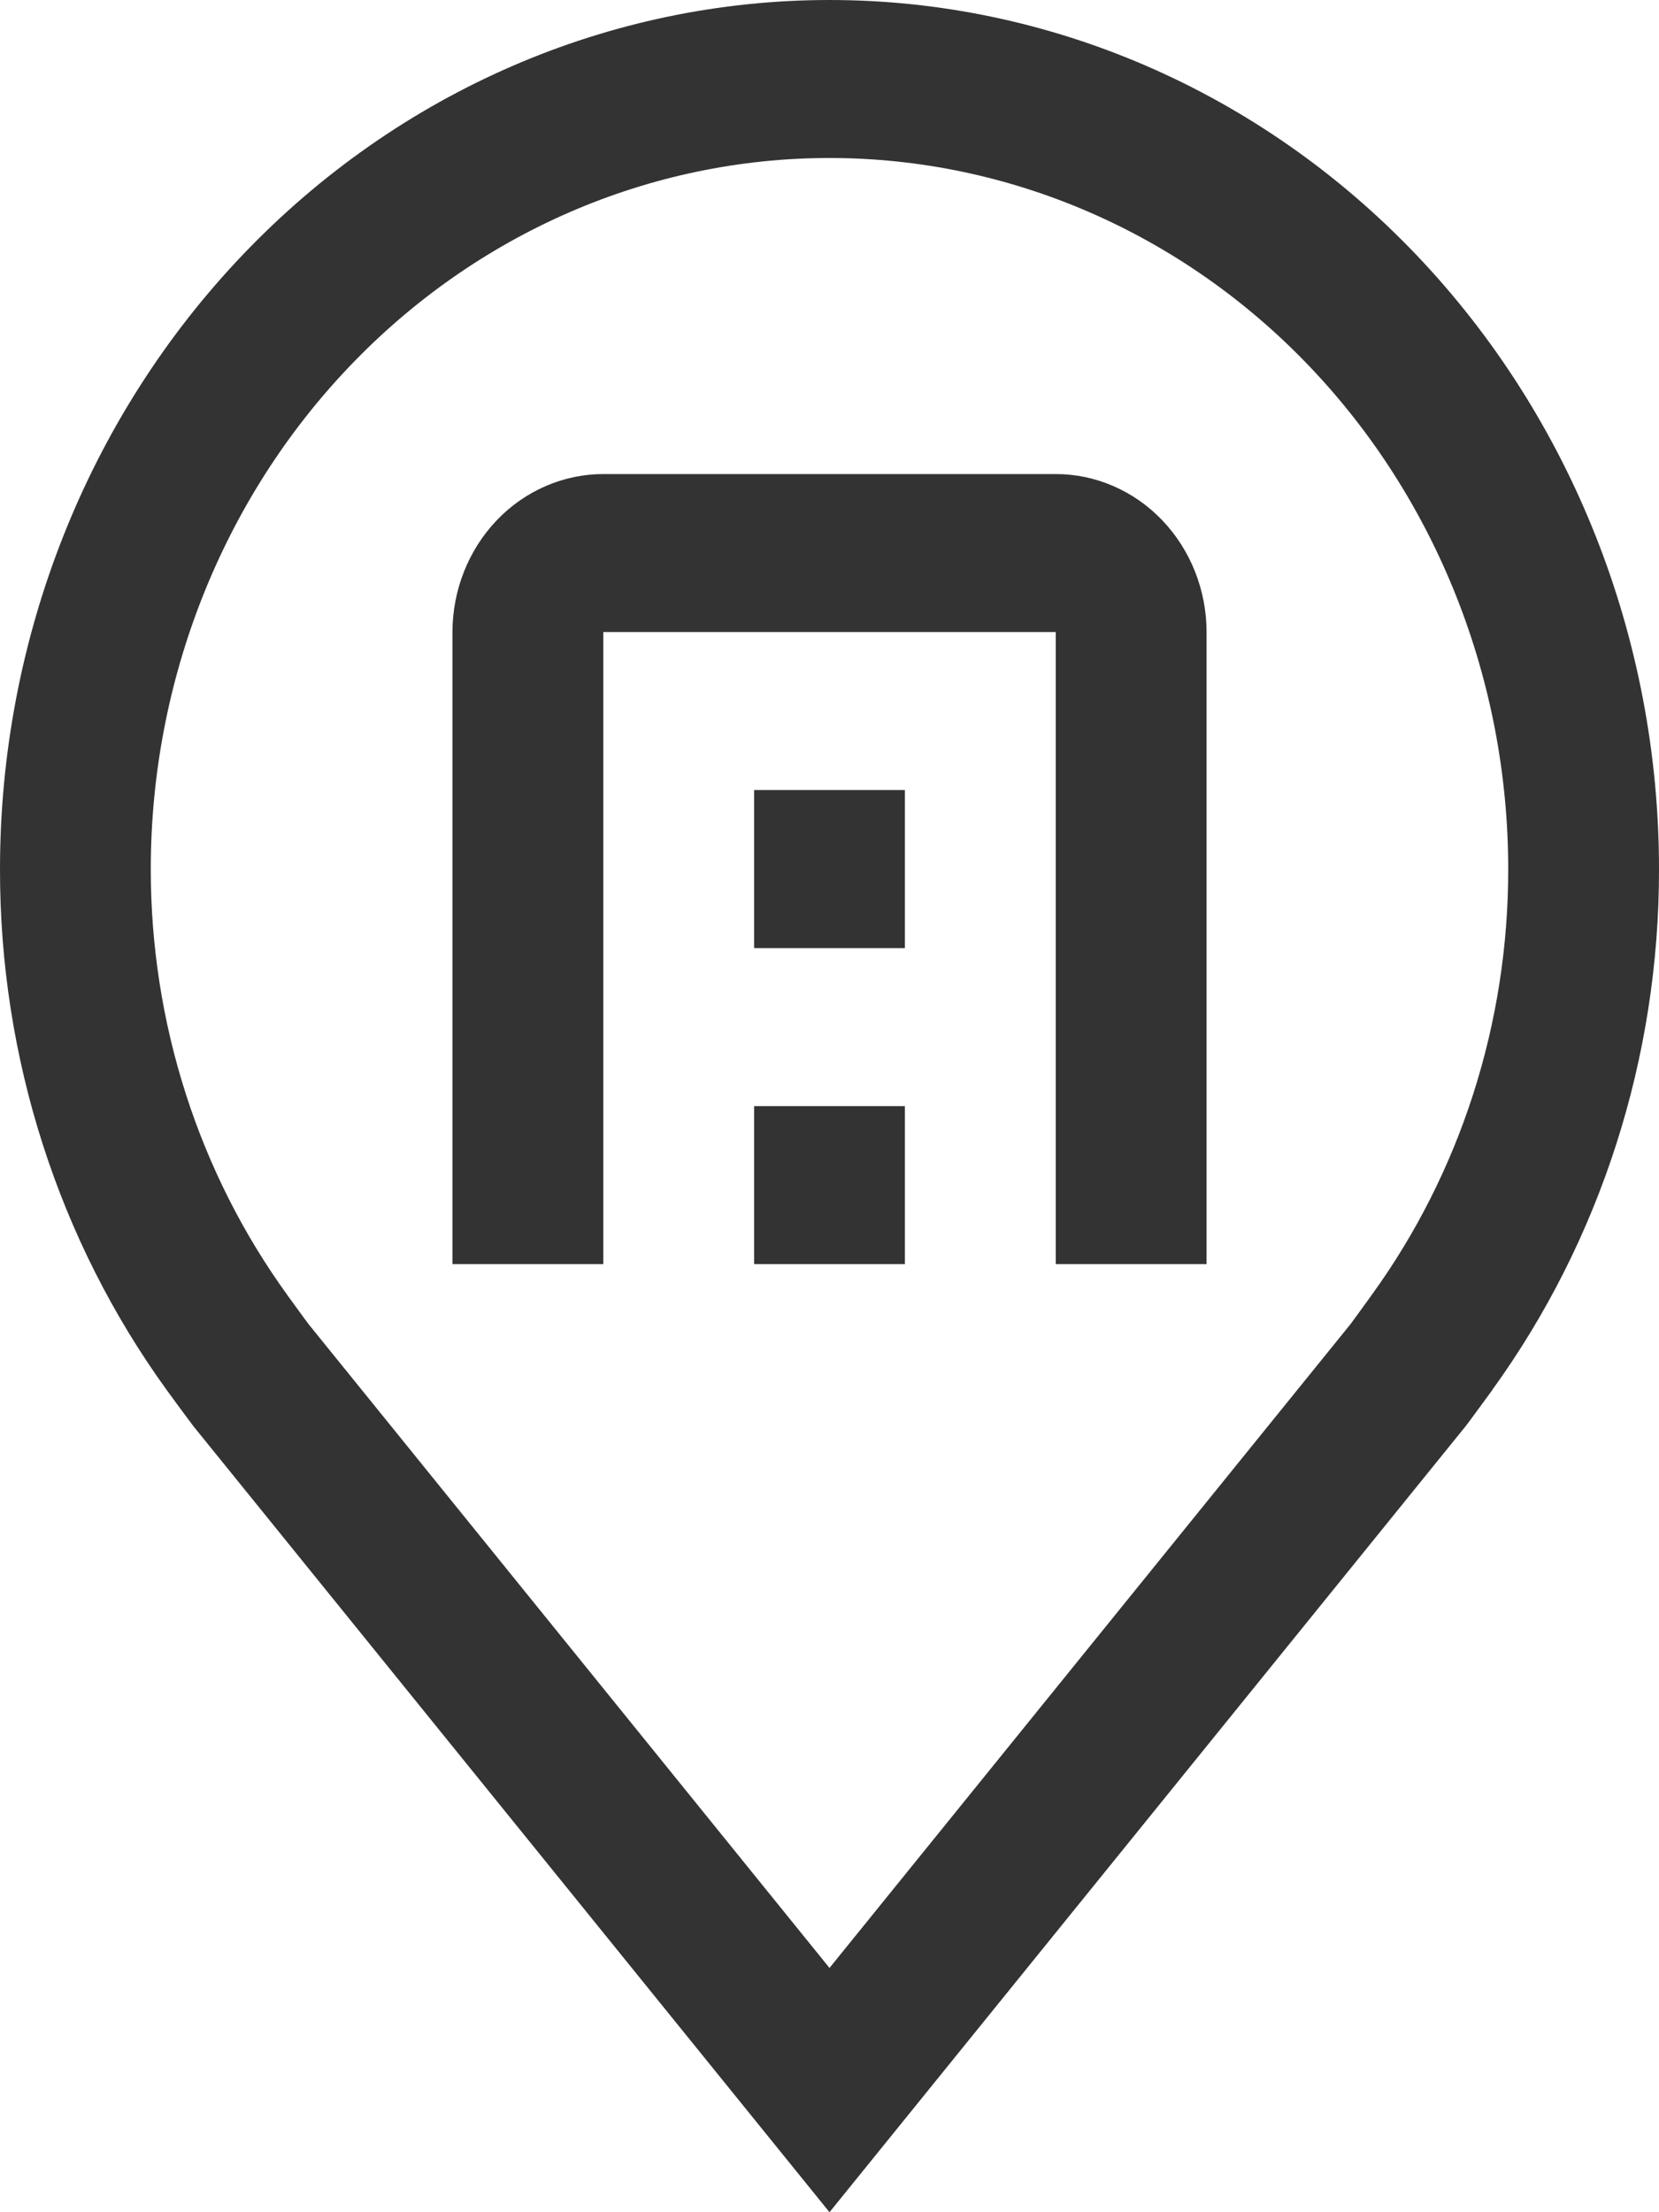 <svg width="18" height="24" viewBox="0 0 18 24" fill="none" xmlns="http://www.w3.org/2000/svg">
<path d="M9 24L2.098 15.472C2.002 15.344 1.907 15.215 1.813 15.086C0.634 13.459 -0.003 11.471 9.57508e-06 9.429C9.57508e-06 6.928 0.948 4.53 2.636 2.762C4.324 0.993 6.613 0 9 0C11.387 0 13.676 0.993 15.364 2.762C17.052 4.53 18 6.928 18 9.429C18.003 11.47 17.366 13.457 16.188 15.083L16.187 15.086C16.187 15.086 15.941 15.423 15.905 15.469L9 24ZM3.119 14.053C3.121 14.053 3.31 14.317 3.354 14.373L9 21.35L14.654 14.364C14.69 14.317 14.881 14.051 14.882 14.05C15.845 12.721 16.366 11.098 16.364 9.429C16.364 7.383 15.588 5.42 14.207 3.974C12.826 2.527 10.953 1.714 9 1.714C7.047 1.714 5.174 2.527 3.793 3.974C2.412 5.42 1.636 7.383 1.636 9.429C1.635 11.098 2.156 12.723 3.12 14.053H3.119Z" fill="#333333"/>
<path d="M13.091 13.714H11.455V6.857H6.546V13.714H4.909V6.857C4.91 6.403 5.082 5.967 5.389 5.645C5.696 5.324 6.112 5.143 6.546 5.143H11.455C11.889 5.143 12.304 5.324 12.611 5.645C12.918 5.967 13.091 6.403 13.091 6.857V13.714Z" fill="#333333"/>
<path d="M8.182 12H9.818V13.714H8.182V12ZM8.182 8.571H9.818V10.286H8.182V8.571Z" fill="#333333"/>
</svg>
